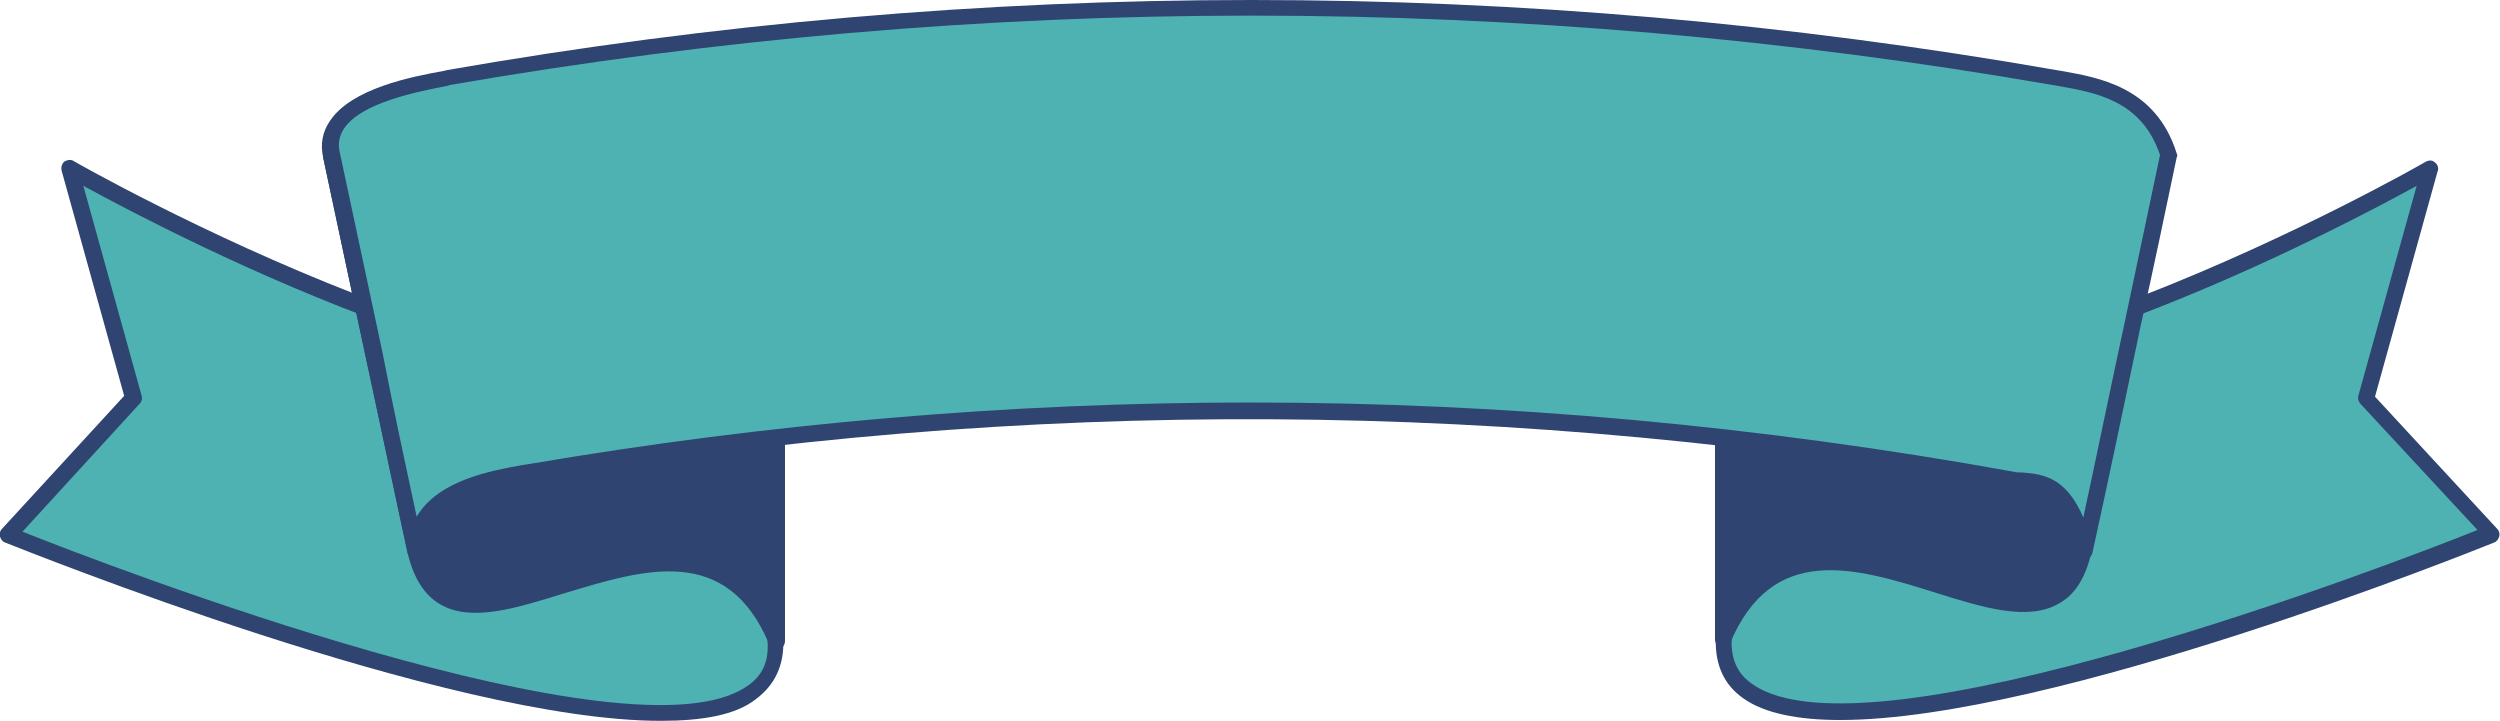 <?xml version="1.0" encoding="utf-8"?>
<!-- Generator: Adobe Illustrator 26.5.3, SVG Export Plug-In . SVG Version: 6.00 Build 0)  -->
<svg version="1.1" id="Capa_1" xmlns="http://www.w3.org/2000/svg" xmlns:xlink="http://www.w3.org/1999/xlink" x="0px" y="0px"
	 viewBox="0 0 300 86.5" style="enable-background:new 0 0 300 86.5;" xml:space="preserve">
<style type="text/css">
	.st0{fill:#4EB2B2;}
	.st1{fill:#304471;}
</style>
<g>
	<g>
		<path class="st0" d="M93.2,76.9C94.4,102.1,1,64.2,1,64.2l15.1-16.4L8.4,20.3c0,0,61.8,35.4,84.7,21.7
			C93.2,53,93.2,67.7,93.2,76.9z"/>
		<path class="st1" d="M79.3,86.5c-25.6,0-76.1-20.4-78.7-21.4C0.3,65,0.1,64.7,0,64.4c-0.1-0.3,0-0.7,0.2-0.9l14.7-16l-7.5-27
			c-0.1-0.4,0-0.8,0.3-1.1c0.3-0.2,0.8-0.3,1.1-0.1c0.6,0.4,61.5,34.9,83.7,21.7c0.3-0.2,0.7-0.2,1,0c0.3,0.2,0.5,0.5,0.5,0.9v34.9
			c0.1,3-1,5.4-3.3,7.1C88.3,85.8,84.3,86.5,79.3,86.5z M2.7,63.8c10,4,73.2,28.3,87,18.5c1.8-1.2,2.6-3,2.4-5.4c0,0,0,0,0,0V43.6
			C70.3,54.1,21,28.3,10,22.3l7,25.2c0.1,0.3,0,0.7-0.2,0.9L2.7,63.8z"/>
	</g>
	<g>
		<path class="st1" d="M93.2,76.9C82.9,52.8,54,85.5,49.9,66.1c-4.2-19.6-10.1-47.3-10.1-47.3L93.2,42C93.2,42,93.2,66.3,93.2,76.9z
			"/>
		<path class="st1" d="M93.2,77.9c-0.4,0-0.8-0.2-0.9-0.6c-5.1-12.1-15-9-24.6-6.1c-5.8,1.8-11.2,3.5-14.9,1.3
			c-1.9-1.1-3.2-3.2-3.9-6.2C44.7,46.7,38.8,19,38.8,19c-0.1-0.4,0.1-0.7,0.3-1c0.3-0.2,0.7-0.3,1-0.1L93.6,41
			c0.4,0.2,0.6,0.5,0.6,0.9v35c0,0.5-0.3,0.9-0.8,1C93.3,77.9,93.2,77.9,93.2,77.9z M80.3,66.6c4.5,0,8.7,1.5,11.9,6.3V42.6
			L41.1,20.5c1.4,6.6,6.2,28.9,9.7,45.4c0.5,2.5,1.5,4.1,2.9,4.9c3,1.7,8,0.2,13.3-1.5C71.3,68,75.9,66.6,80.3,66.6z"/>
	</g>
	<g>
		<path class="st0" d="M206.8,76.7C205.6,102,299,64.1,299,64.1l-15.1-16.3l7.6-27.5c0,0-61.8,35.4-84.7,21.7
			C206.8,52.9,206.8,67.5,206.8,76.7z"/>
		<path class="st1" d="M220.8,86.4c-5,0-9.1-0.8-11.6-2.6c-2.3-1.6-3.4-4-3.3-7.1V42c0-0.4,0.2-0.7,0.5-0.9c0.3-0.2,0.7-0.2,1,0
			c22.2,13.3,83.1-21.3,83.7-21.7c0.4-0.2,0.8-0.2,1.1,0.1c0.3,0.2,0.5,0.7,0.3,1.1l-7.5,27l14.7,15.9c0.2,0.2,0.3,0.6,0.2,0.9
			c-0.1,0.3-0.3,0.6-0.6,0.7C296.8,66.1,246.4,86.4,220.8,86.4z M207.8,43.6v33.1c0,0,0,0,0,0c-0.1,2.4,0.7,4.2,2.5,5.4
			c13.9,9.8,77-14.5,87-18.5l-14.1-15.2c-0.2-0.3-0.3-0.6-0.2-0.9l7-25.2c-9.1,5-44.9,23.8-69.3,23.8
			C215.9,46.1,211.5,45.4,207.8,43.6z M206.8,76.7L206.8,76.7L206.8,76.7z"/>
	</g>
	<g>
		<path class="st1" d="M206.8,76.7c10.2-24.1,39.1,8.5,43.3-10.8c4.2-19.5,10.1-47.2,10.1-47.2l-53.4,23.1
			C206.8,41.9,206.8,66.2,206.8,76.7z"/>
		<path class="st1" d="M206.8,77.7c-0.1,0-0.1,0-0.2,0c-0.5-0.1-0.8-0.5-0.8-1V41.9c0-0.4,0.2-0.8,0.6-0.9l53.4-23.1
			c0.3-0.1,0.7-0.1,1,0.1c0.3,0.2,0.4,0.6,0.3,1c0,0-6,27.7-10.1,47.2c-0.7,3-1.9,5.1-3.9,6.2c-3.7,2.2-9.2,0.5-14.9-1.3
			c-9.6-3-19.5-6-24.6,6.1C207.6,77.5,207.2,77.7,206.8,77.7z M207.8,42.5v30.2c6.2-9.4,16.6-6.2,25.1-3.6
			c5.3,1.6,10.3,3.2,13.3,1.5c1.4-0.8,2.4-2.5,2.9-4.9c3.5-16.4,8.3-38.7,9.7-45.3L207.8,42.5z"/>
	</g>
	<g>
		<path class="st0" d="M250.1,66.1c-2.1-8.8-5.8-7.9-8.7-8.4c-58.7-10.7-119-11-177.8-0.9c-4.6,0.8-13.3,1.9-13.7,9.3
			c-3.4-15.8-6.8-31.5-10.1-47.3c-1.5-6.7,9.3-8.5,14-9.4c63.7-11.1,128.9-11.1,192.6,0c4.6,0.8,11.3,1.6,13.8,9.3
			C256.8,34.6,253.5,50.3,250.1,66.1z"/>
		<path class="st1" d="M49.9,67.1c-0.5,0-0.9-0.3-1-0.8c-1.7-7.8-3.3-15.6-5-23.4C42.2,34.9,40.5,27,38.8,19
			c-0.4-1.7-0.1-3.2,0.8-4.5c2.6-3.9,9.8-5.3,13.7-6l0.4-0.1c64-11.2,129-11.2,193,0l0.6,0.1c4.5,0.8,11.4,1.9,13.9,9.9
			c0.1,0.2,0.1,0.3,0,0.5c-1.4,6.7-2.8,13.4-4.3,20.1c-1.9,9.1-3.8,18.2-5.8,27.3c-0.1,0.5-0.5,0.8-1,0.8c0,0,0,0,0,0
			c-0.5,0-0.9-0.3-1-0.8c-1.7-7-4.1-7.3-6.7-7.5c-0.4,0-0.8-0.1-1.2-0.2c-58.8-10.7-118.5-11.1-177.5-0.9L63,57.9
			c-6,1-11.9,2.5-12.2,8.3C50.8,66.6,50.4,67,49.9,67.1C49.9,67.1,49.9,67.1,49.9,67.1z M150,48.3c30.6,0,61.2,2.8,91.6,8.3
			c0.3,0.1,0.7,0.1,1.1,0.1c2.4,0.2,5.2,0.5,7.3,5.4c1.7-7.9,3.3-15.7,5-23.6c1.4-6.6,2.8-13.2,4.2-19.9c-2.2-6.6-7.8-7.5-12.3-8.3
			l-0.6-0.1c-63.8-11.1-128.5-11.1-192.3,0l-0.3,0.1c-3.6,0.7-10.3,2-12.4,5.1c-0.6,0.9-0.8,1.9-0.5,3c1.7,8,3.4,15.9,5.1,23.9
			C47.2,49,48.6,55.5,50,62c2.6-4.4,8.9-5.5,12.7-6.2l0.7-0.1C92.1,50.8,121.1,48.3,150,48.3z"/>
	</g>
</g>
</svg>
